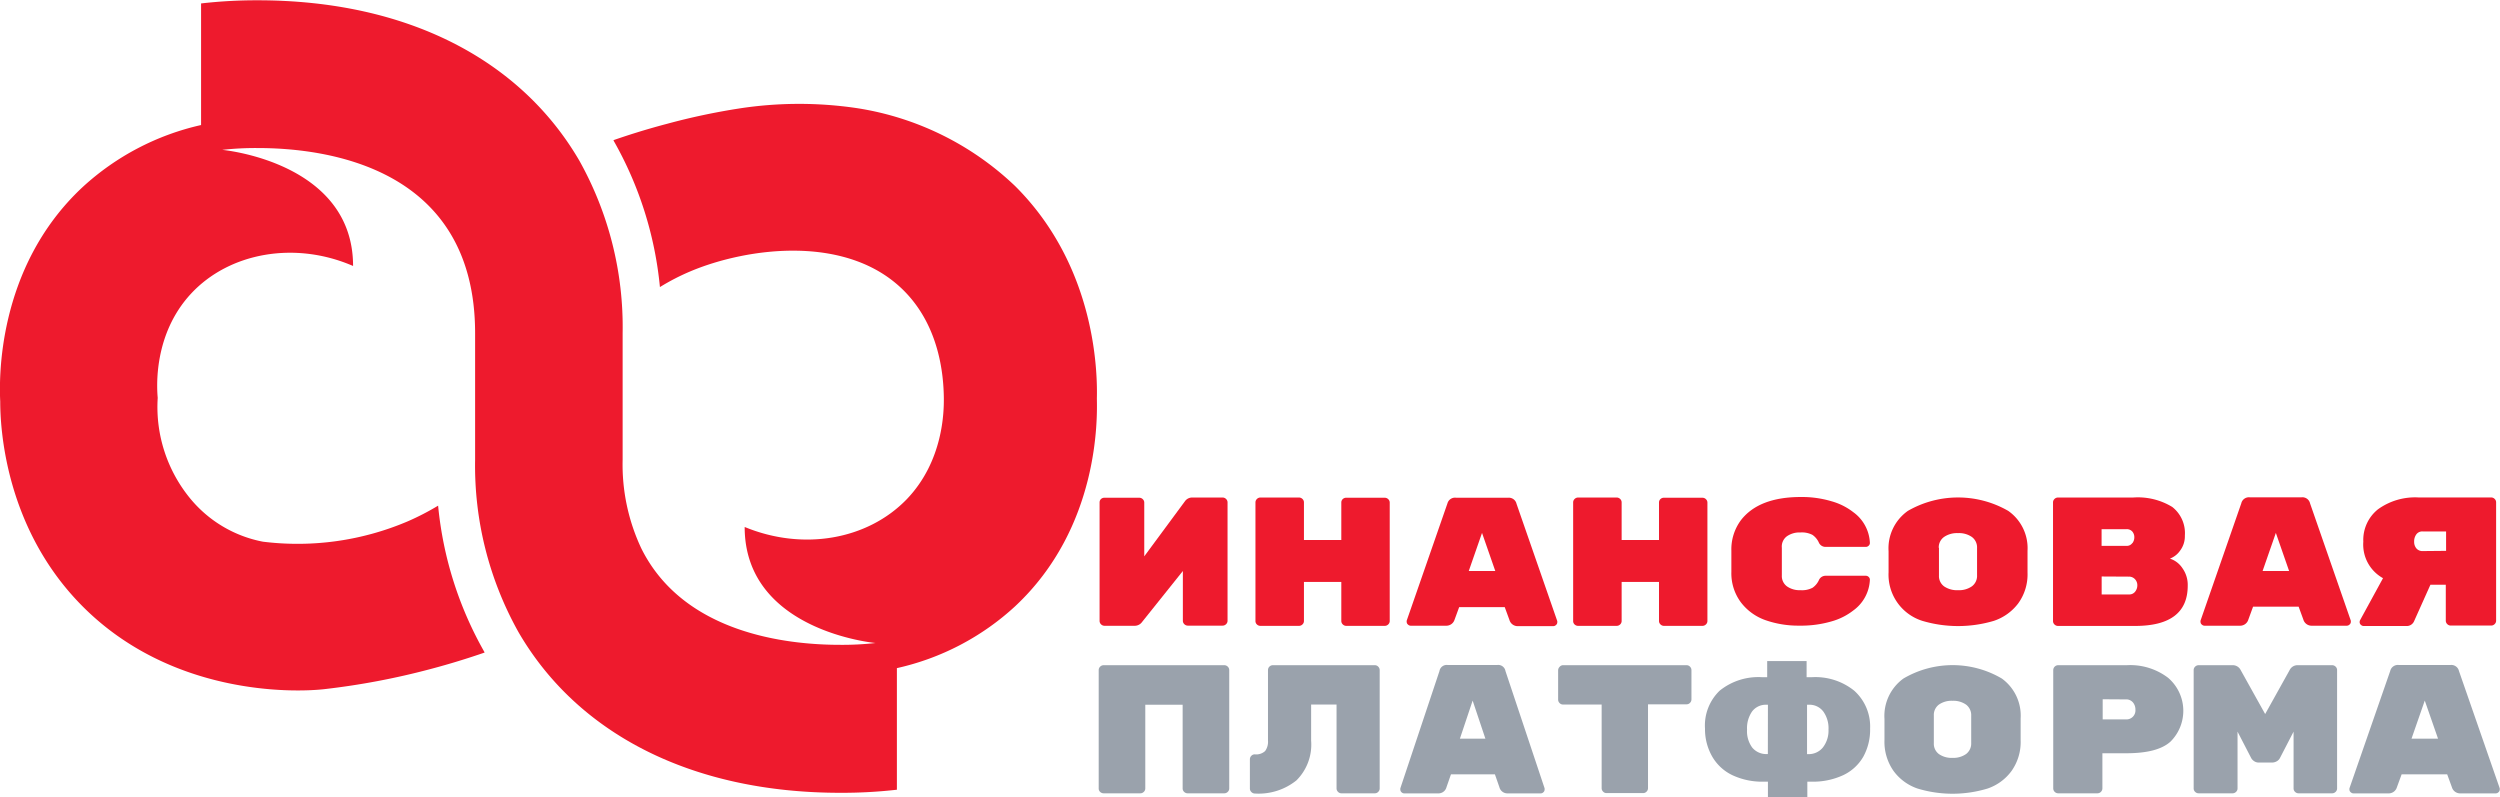 <svg width="341.29" height="108.87" xmlns="http://www.w3.org/2000/svg">
 <defs>
  <style>.cls-1{fill:#9aa2ac;}.cls-2{fill:#ee1a2d;}</style>
 </defs>
 <title>Finplatform_logo_rus_кр</title>
 <g>
  <title>background</title>
  <rect fill="none" id="canvas_background" height="402" width="582" y="-1" x="-1"/>
 </g>
 <g>
  <title>Layer 1</title>
  <path id="svg_1" d="m150.66,90.81l16.47,0a0.67,0.67 0 0 1 0.48,0.2a0.64,0.64 0 0 1 0.2,0.47l0,16.15a0.64,0.64 0 0 1 -0.2,0.47a0.67,0.67 0 0 1 -0.48,0.2l-5,0a0.67,0.67 0 0 1 -0.48,-0.2a0.64,0.64 0 0 1 -0.2,-0.47l0,-11.42l-5.1,0l0,11.42a0.64,0.64 0 0 1 -0.2,0.47a0.67,0.67 0 0 1 -0.48,0.2l-5,0a0.69,0.69 0 0 1 -0.48,-0.19a0.63,0.63 0 0 1 -0.2,-0.49l0,-16.14a0.64,0.64 0 0 1 0.2,-0.47a0.67,0.67 0 0 1 0.47,-0.2z" class="cls-1"/>
  <path id="svg_2" d="m171.32,108.33a0.67,0.67 0 0 1 -0.48,-0.2a0.64,0.64 0 0 1 -0.21,-0.48l0,-4a0.66,0.66 0 0 1 0.2,-0.47a0.63,0.63 0 0 1 0.46,-0.2a1.81,1.81 0 0 0 1.42,-0.45a2.17,2.17 0 0 0 0.39,-1.44l0,-9.62a0.67,0.67 0 0 1 0.66,-0.66l13.93,0a0.63,0.63 0 0 1 0.46,0.2a0.66,0.66 0 0 1 0.2,0.47l0,16.15a0.65,0.65 0 0 1 -0.2,0.47a0.63,0.63 0 0 1 -0.46,0.2l-4.56,0a0.63,0.63 0 0 1 -0.47,-0.2a0.65,0.65 0 0 1 -0.2,-0.47l0,-11.45l-3.47,0l0,4.93a6.88,6.88 0 0 1 -2,5.42a8.23,8.23 0 0 1 -5.67,1.8z" class="cls-1"/>
  <path id="svg_3" d="m196.34,108.31l-4.63,0a0.51,0.51 0 0 1 -0.38,-0.16a0.46,0.46 0 0 1 -0.16,-0.31a0.77,0.77 0 0 1 0,-0.23l5.34,-16a1,1 0 0 1 1.1,-0.83l6.81,0a1,1 0 0 1 1.1,0.83l5.34,16a0.77,0.77 0 0 1 0,0.23a0.46,0.46 0 0 1 -0.16,0.31a0.51,0.51 0 0 1 -0.38,0.16l-4.53,0a1.13,1.13 0 0 1 -1.1,-0.85l-0.61,-1.75l-6,0l-0.61,1.75a1.13,1.13 0 0 1 -1.13,0.85zm6.44,-7.47l-1.74,-5.2l-1.74,5.2l3.48,0z" class="cls-1"/>
  <path id="svg_4" d="m213.34,90.81l16.91,0a0.63,0.63 0 0 1 0.46,0.2a0.66,0.66 0 0 1 0.2,0.47l0,4a0.65,0.65 0 0 1 -0.2,0.47a0.63,0.63 0 0 1 -0.46,0.2l-5.27,0l0,11.45a0.65,0.65 0 0 1 -0.2,0.47a0.63,0.63 0 0 1 -0.47,0.2l-5,0a0.63,0.63 0 0 1 -0.46,-0.2a0.65,0.65 0 0 1 -0.2,-0.47l0,-11.42l-5.27,0a0.63,0.63 0 0 1 -0.47,-0.2a0.65,0.65 0 0 1 -0.2,-0.47l0,-4a0.66,0.66 0 0 1 0.2,-0.47a0.63,0.63 0 0 1 0.43,-0.23z" class="cls-1"/>
  <path id="svg_5" d="m255.3,99.46a7.62,7.62 0 0 1 -0.94,3.86a6.21,6.21 0 0 1 -2.75,2.51a9.78,9.78 0 0 1 -4.32,0.88l-0.56,0l0,2.16l-5.38,0l0,-2.16l-0.56,0a9.58,9.58 0 0 1 -4.28,-0.88a6.32,6.32 0 0 1 -2.75,-2.52a7.51,7.51 0 0 1 -1,-3.84a6.6,6.6 0 0 1 2,-5.18a8.41,8.41 0 0 1 5.81,-1.84l0.68,0l0,-2.2l5.38,0l0,2.2l0.7,0a8.44,8.44 0 0 1 5.8,1.84a6.57,6.57 0 0 1 2.17,5.17zm-13.95,-3.25l-0.2,0a2.34,2.34 0 0 0 -1.95,0.9a4,4 0 0 0 -0.7,2.5a3.75,3.75 0 0 0 0.72,2.46a2.47,2.47 0 0 0 2,0.87l0.12,0l0.01,-6.73zm8.27,3.39a3.91,3.91 0 0 0 -0.72,-2.48a2.36,2.36 0 0 0 -2,-0.91l-0.21,0l0,6.74l0.14,0a2.48,2.48 0 0 0 2,-0.88a3.74,3.74 0 0 0 0.79,-2.47z" class="cls-1"/>
  <path id="svg_6" d="m275.85,98.07l0,3a6.84,6.84 0 0 1 -1.25,4.19a6.75,6.75 0 0 1 -3.27,2.39a16.48,16.48 0 0 1 -9.55,0a6.75,6.75 0 0 1 -3.27,-2.39a6.91,6.91 0 0 1 -1.25,-4.24l0,-2.88a6.3,6.3 0 0 1 2.59,-5.51a13.24,13.24 0 0 1 13.43,0a6.25,6.25 0 0 1 2.57,5.44zm-11.85,-0.4l0,3.78a1.75,1.75 0 0 0 0.69,1.49a3,3 0 0 0 1.86,0.52a3,3 0 0 0 1.86,-0.53a1.79,1.79 0 0 0 0.69,-1.5l0,-3.73a1.79,1.79 0 0 0 -0.69,-1.5a3,3 0 0 0 -1.86,-0.53a3,3 0 0 0 -1.86,0.52a1.75,1.75 0 0 0 -0.69,1.48z" class="cls-1"/>
  <path id="svg_7" d="m281,90.81l9.35,0a8.53,8.53 0 0 1 5.63,1.72a5.93,5.93 0 0 1 0.33,8.71q-1.75,1.59 -6,1.59l-3.3,0l0,4.8a0.68,0.68 0 0 1 -0.67,0.67l-5.37,0a0.68,0.68 0 0 1 -0.67,-0.67l0,-16.15a0.68,0.68 0 0 1 0.67,-0.67l0.03,0zm6.05,4.65l0,2.75l3.17,0a1.23,1.23 0 0 0 1.3,-1.33a1.5,1.5 0 0 0 -0.35,-1a1.2,1.2 0 0 0 -1,-0.4l-3.12,-0.02z" class="cls-1"/>
  <path id="svg_8" d="m313.7,90.81l4.67,0a0.67,0.67 0 0 1 0.48,0.2a0.64,0.64 0 0 1 0.2,0.47l0,16.15a0.64,0.64 0 0 1 -0.2,0.47a0.67,0.67 0 0 1 -0.48,0.2l-4.58,0a0.67,0.67 0 0 1 -0.48,-0.2a0.64,0.64 0 0 1 -0.2,-0.47l0,-7.75l-1.86,3.6a1.06,1.06 0 0 1 -0.46,0.46a1.29,1.29 0 0 1 -0.61,0.16l-1.79,0a1.11,1.11 0 0 1 -0.71,-0.22a1.19,1.19 0 0 1 -0.36,-0.4l-1.86,-3.6l0,7.75a0.64,0.64 0 0 1 -0.2,0.47a0.67,0.67 0 0 1 -0.48,0.2l-4.62,0a0.67,0.67 0 0 1 -0.49,-0.2a0.64,0.64 0 0 1 -0.2,-0.47l0,-16.15a0.64,0.64 0 0 1 0.2,-0.47a0.67,0.67 0 0 1 0.49,-0.2l4.63,0a1.2,1.2 0 0 1 1.1,0.67l3.34,6l3.34,-6a1.2,1.2 0 0 1 1.13,-0.67z" class="cls-1"/>
  <path id="svg_9" d="m326.12,108.31l-4.82,0a0.54,0.54 0 0 1 -0.39,-0.16a0.45,0.45 0 0 1 -0.17,-0.31a0.73,0.73 0 0 1 0,-0.23l5.56,-16a1.07,1.07 0 0 1 1.15,-0.83l7.09,0a1.07,1.07 0 0 1 1.15,0.83l5.56,16a0.76,0.76 0 0 1 0,0.23a0.46,0.46 0 0 1 -0.17,0.31a0.54,0.54 0 0 1 -0.39,0.16l-4.82,0a1.17,1.17 0 0 1 -1.15,-0.85l-0.64,-1.75l-6.22,0l-0.64,1.75a1.17,1.17 0 0 1 -1.1,0.85zm6.71,-7.47l-1.81,-5.2l-1.81,5.2l3.62,0z" class="cls-1"/>
  <path id="svg_10" d="m150.79,67.95l4.74,0a0.67,0.67 0 0 1 0.48,0.2a0.64,0.64 0 0 1 0.2,0.47l0,7.33l5.56,-7.53a1.2,1.2 0 0 1 1,-0.5l4.13,0a0.67,0.67 0 0 1 0.48,0.2a0.64,0.64 0 0 1 0.2,0.47l0,16.15a0.64,0.64 0 0 1 -0.2,0.47a0.67,0.67 0 0 1 -0.48,0.2l-4.74,0a0.67,0.67 0 0 1 -0.48,-0.2a0.64,0.64 0 0 1 -0.2,-0.47l0,-6.79l-5.56,6.95a1.24,1.24 0 0 1 -1,0.53l-4.13,0a0.67,0.67 0 0 1 -0.48,-0.2a0.64,0.64 0 0 1 -0.2,-0.47l0,-16.17a0.64,0.64 0 0 1 0.2,-0.47a0.67,0.67 0 0 1 0.48,-0.17z" class="cls-2"/>
  <path id="svg_11" d="m183.79,67.95l5.25,0a0.67,0.67 0 0 1 0.48,0.2a0.64,0.64 0 0 1 0.2,0.47l0,16.15a0.64,0.64 0 0 1 -0.2,0.47a0.67,0.67 0 0 1 -0.48,0.2l-5.25,0a0.67,0.67 0 0 1 -0.48,-0.2a0.64,0.64 0 0 1 -0.2,-0.47l0,-5.33l-5.1,0l0,5.33a0.64,0.64 0 0 1 -0.2,0.47a0.67,0.67 0 0 1 -0.49,0.2l-5.25,0a0.69,0.69 0 0 1 -0.48,-0.19a0.63,0.63 0 0 1 -0.2,-0.49l0,-16.17a0.64,0.64 0 0 1 0.2,-0.47a0.67,0.67 0 0 1 0.48,-0.2l5.25,0a0.67,0.67 0 0 1 0.49,0.2a0.64,0.64 0 0 1 0.2,0.47l0,5.13l5.1,0l0,-5.12a0.64,0.64 0 0 1 0.2,-0.47a0.67,0.67 0 0 1 0.48,-0.18z" class="cls-2"/>
  <path id="svg_12" d="m197.42,85.42l-4.82,0a0.54,0.54 0 0 1 -0.39,-0.16a0.45,0.45 0 0 1 -0.17,-0.31a0.73,0.73 0 0 1 0,-0.23l5.56,-16a1.07,1.07 0 0 1 1.19,-0.77l7.09,0a1.07,1.07 0 0 1 1.15,0.83l5.56,16a0.76,0.76 0 0 1 0,0.23a0.46,0.46 0 0 1 -0.17,0.31a0.54,0.54 0 0 1 -0.39,0.16l-4.82,0a1.17,1.17 0 0 1 -1.15,-0.85l-0.64,-1.75l-6.22,0l-0.64,1.75a1.17,1.17 0 0 1 -1.14,0.79zm6.71,-7.47l-1.81,-5.2l-1.81,5.2l3.62,0z" class="cls-2"/>
  <path id="svg_13" d="m227.16,67.95l5.25,0a0.67,0.67 0 0 1 0.48,0.2a0.64,0.64 0 0 1 0.2,0.47l0,16.15a0.64,0.64 0 0 1 -0.2,0.47a0.67,0.67 0 0 1 -0.48,0.2l-5.25,0a0.67,0.67 0 0 1 -0.48,-0.2a0.64,0.64 0 0 1 -0.2,-0.47l0,-5.33l-5.1,0l0,5.33a0.64,0.64 0 0 1 -0.2,0.47a0.67,0.67 0 0 1 -0.49,0.2l-5.25,0a0.69,0.69 0 0 1 -0.48,-0.19a0.63,0.63 0 0 1 -0.2,-0.49l0,-16.17a0.64,0.64 0 0 1 0.2,-0.47a0.67,0.67 0 0 1 0.48,-0.2l5.25,0a0.67,0.67 0 0 1 0.49,0.2a0.64,0.64 0 0 1 0.2,0.47l0,5.13l5.1,0l0,-5.12a0.64,0.64 0 0 1 0.2,-0.47a0.67,0.67 0 0 1 0.48,-0.18z" class="cls-2"/>
  <path id="svg_14" d="m243.25,74.78l0,3.78a1.74,1.74 0 0 0 0.7,1.49a3,3 0 0 0 1.84,0.52a3.12,3.12 0 0 0 1.65,-0.33a2.58,2.58 0 0 0 0.85,-1a1,1 0 0 1 0.91,-0.64l5.51,0a0.55,0.55 0 0 1 0.39,0.16a0.51,0.51 0 0 1 0.17,0.38a5.45,5.45 0 0 1 -2.24,4.18a8.6,8.6 0 0 1 -3,1.51a14.87,14.87 0 0 1 -4.39,0.58a13.57,13.57 0 0 1 -4.6,-0.74a7.22,7.22 0 0 1 -3.38,-2.44a6.62,6.62 0 0 1 -1.3,-4.16l0,-2.88a6.67,6.67 0 0 1 1.3,-4.17q2.45,-3.17 8.19,-3.17a14.09,14.09 0 0 1 4.18,0.58a8.61,8.61 0 0 1 3,1.51a5.45,5.45 0 0 1 2.24,4.18a0.51,0.51 0 0 1 -0.17,0.38a0.55,0.55 0 0 1 -0.39,0.16l-5.52,0a1,1 0 0 1 -0.91,-0.64a2.58,2.58 0 0 0 -0.85,-1a3.13,3.13 0 0 0 -1.65,-0.33a3,3 0 0 0 -1.84,0.52a1.74,1.74 0 0 0 -0.69,1.57z" class="cls-2"/>
  <path id="svg_15" d="m276.79,75.18l0,3a6.74,6.74 0 0 1 -1.27,4.19a6.89,6.89 0 0 1 -3.34,2.39a17.13,17.13 0 0 1 -9.74,0a6.61,6.61 0 0 1 -4.62,-6.63l0,-2.88a6.25,6.25 0 0 1 2.64,-5.51a13.74,13.74 0 0 1 13.69,0a6.21,6.21 0 0 1 2.64,5.44zm-12.09,-0.4l0,3.78a1.74,1.74 0 0 0 0.7,1.49a3.12,3.12 0 0 0 1.9,0.52a3.07,3.07 0 0 0 1.9,-0.53a1.77,1.77 0 0 0 0.7,-1.5l0,-3.73a1.77,1.77 0 0 0 -0.7,-1.5a3.07,3.07 0 0 0 -1.9,-0.53a3.12,3.12 0 0 0 -1.9,0.52a1.74,1.74 0 0 0 -0.73,1.48l0.03,0z" class="cls-2"/>
  <path id="svg_16" d="m298.66,79.95q0,5.5 -7.19,5.5l-10.51,0a0.67,0.67 0 0 1 -0.49,-0.2a0.64,0.64 0 0 1 -0.2,-0.47l0,-16.19a0.64,0.64 0 0 1 0.2,-0.47a0.67,0.67 0 0 1 0.49,-0.2l10.25,0a9,9 0 0 1 5.34,1.29a4.54,4.54 0 0 1 1.72,3.89l0,0.08a3.24,3.24 0 0 1 -0.66,2a3,3 0 0 1 -1.38,1.08a3.24,3.24 0 0 1 1.71,1.31a3.92,3.92 0 0 1 0.72,2.38zm-7.56,-5.79a1.33,1.33 0 0 0 0.27,-0.81a1.18,1.18 0 0 0 -0.27,-0.78a1,1 0 0 0 -0.78,-0.33l-3.42,0l0,2.28l3.42,0a0.91,0.91 0 0 0 0.78,-0.39l0,0.03zm-4.19,4.54l0,2.45l3.7,0a1,1 0 0 0 0.88,-0.39a1.39,1.39 0 0 0 0.29,-0.86l0,0a1.19,1.19 0 0 0 -0.32,-0.83a1.1,1.1 0 0 0 -0.85,-0.35l-3.7,-0.02z" class="cls-2"/>
  <path id="svg_17" d="m305.79,85.42l-4.82,0a0.54,0.54 0 0 1 -0.39,-0.16a0.45,0.45 0 0 1 -0.17,-0.31a0.73,0.73 0 0 1 0,-0.23l5.56,-16a1.07,1.07 0 0 1 1.15,-0.83l7.09,0a1.07,1.07 0 0 1 1.15,0.83l5.56,16a0.76,0.76 0 0 1 0,0.23a0.46,0.46 0 0 1 -0.17,0.31a0.54,0.54 0 0 1 -0.39,0.16l-4.77,0a1.17,1.17 0 0 1 -1.15,-0.85l-0.64,-1.75l-6.22,0l-0.64,1.75a1.17,1.17 0 0 1 -1.15,0.85zm6.71,-7.47l-1.81,-5.2l-1.81,5.2l3.62,0z" class="cls-2"/>
  <path id="svg_18" d="m322.63,73.95a5.35,5.35 0 0 1 2,-4.42a8.64,8.64 0 0 1 5.53,-1.62l9.92,0a0.67,0.67 0 0 1 0.48,0.2a0.64,0.64 0 0 1 0.2,0.47l0,16.15a0.64,0.64 0 0 1 -0.2,0.47a0.67,0.67 0 0 1 -0.48,0.2l-5.51,0a0.67,0.67 0 0 1 -0.48,-0.2a0.64,0.64 0 0 1 -0.2,-0.47l0,-4.9l-2.1,0l-2.24,5a1.09,1.09 0 0 1 -1.07,0.63l-5.79,0a0.54,0.54 0 0 1 -0.39,-0.16a0.47,0.47 0 0 1 -0.17,-0.34a0.62,0.62 0 0 1 0.05,-0.28l3.14,-5.75a5.24,5.24 0 0 1 -2.69,-4.98zm11.3,1.25l0,-2.65l-3.19,0a1,1 0 0 0 -0.88,0.41a1.62,1.62 0 0 0 -0.29,1a1.36,1.36 0 0 0 0.31,0.91a1.07,1.07 0 0 0 0.87,0.36l3.18,-0.03z" class="cls-2"/>
  <path id="svg_19" d="m116.9,14.75a53.74,53.74 0 0 0 -16,0.06a90.78,90.78 0 0 0 -9.79,2.08c-3,0.79 -5.48,1.59 -7.35,2.24l0,0.06a50,50 0 0 1 6.33,20a30.35,30.35 0 0 1 4.12,-2.13c7.72,-3.27 21.8,-5.28 29.55,3c4.34,4.64 5.06,10.74 5.09,14.37c0,1.58 0,8.47 -5.09,13.75c-5.36,5.52 -14.15,7.05 -22.1,3.76l0,0c0,14.24 17.87,15.84 17.87,15.84a40.67,40.67 0 0 1 -4.84,0.25c-7.42,0 -21.37,-1.62 -27.12,-13.12a26.85,26.85 0 0 1 -2.57,-12.16c0,-1.88 0,-17.29 0,-17.29a46.52,46.52 0 0 0 -5.9,-23.51c-8,-13.76 -23.49,-21.91 -43.93,-21.91a66,66 0 0 0 -7.72,0.43l0,16.6a35.35,35.35 0 0 0 -16.17,8.47c-11.9,11.09 -11.37,26.73 -11.25,29.26c0,3.52 0.62,17.33 11.27,28c12.05,12.08 28.57,11.76 32.89,11.29a100.52,100.52 0 0 0 14.6,-2.76c2.61,-0.69 5.06,-1.45 7.35,-2.24l0,-0.06a50,50 0 0 1 -6.33,-20a35.31,35.31 0 0 1 -4.12,2.13a38.37,38.37 0 0 1 -19.79,2.79a17,17 0 0 1 -9.81,-5.75a19.67,19.67 0 0 1 -4.56,-13.89c-0.12,-1.36 -0.63,-8.65 4.56,-14.23s14.14,-7.23 22.11,-3.77c0,-14.24 -17.87,-15.85 -17.87,-15.85a41.14,41.14 0 0 1 4.84,-0.25c9.5,0 29.69,2.66 29.69,25.28l0,17.29a46.48,46.48 0 0 0 5.93,23.53c8,13.77 23.5,21.92 43.94,21.92a66.67,66.67 0 0 0 7.71,-0.42l0,-16.6a35.07,35.07 0 0 0 16.16,-8.46c11.54,-10.8 11.19,-25.8 11.14,-28.33c0.07,-3 0.1,-17.8 -11.14,-29a40.12,40.12 0 0 0 -21.7,-10.67z" class="cls-2"/>
  <path id="svg_20" d="m44.07,64.58" class="cls-2"/>
  <path id="svg_21" d="m37.4,40.25" class="cls-2"/>
 </g>
</svg>